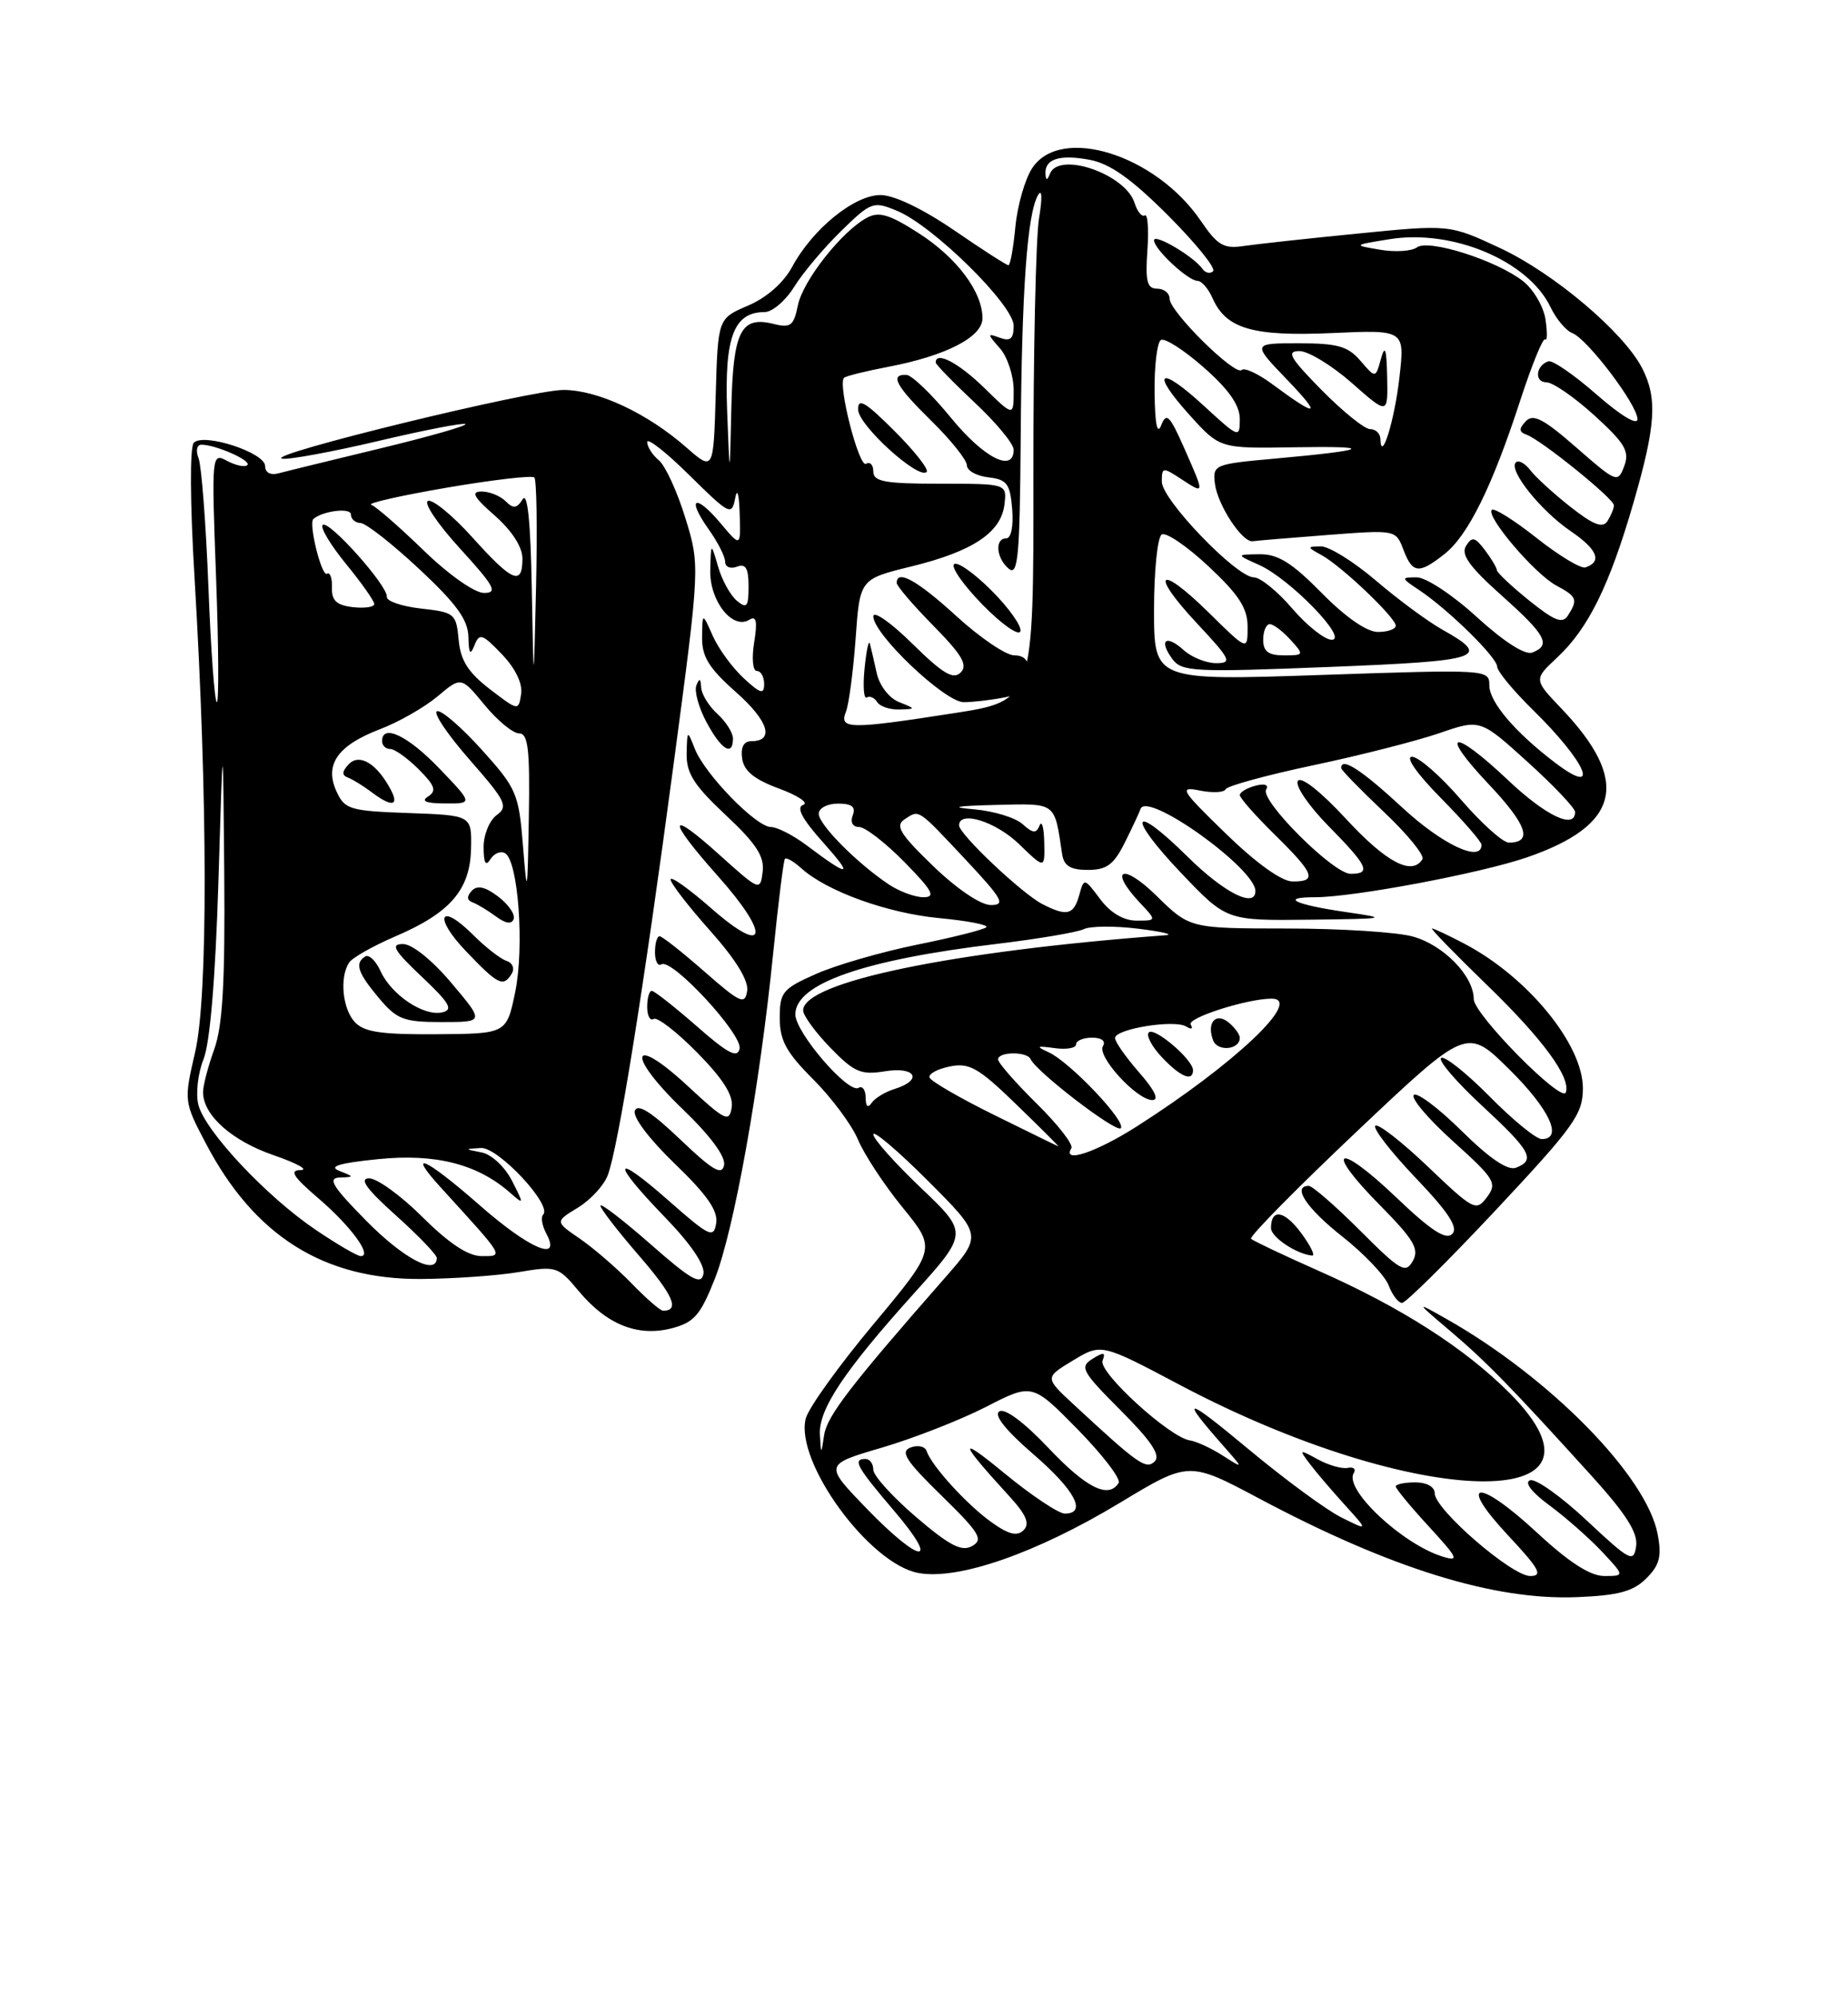 <?xml version="1.0" encoding="UTF-8" standalone="no"?>
<!DOCTYPE svg PUBLIC "-//W3C//DTD SVG 1.1//EN" "http://www.w3.org/Graphics/SVG/1.1/DTD/svg11.dtd" >
<svg xmlns="http://www.w3.org/2000/svg" xmlns:xlink="http://www.w3.org/1999/xlink" version="1.1" viewBox="0 0 237 256">
 <g >
 <path fill="currentColor"
d=" M 211.13 202.31 C 212.84 200.61 213.13 199.48 212.59 196.65 C 211.20 189.21 198.78 176.56 185.50 169.05 C 181.50 166.79 181.50 166.79 186.00 170.61 C 190.65 174.56 193.79 177.78 204.12 189.17 C 208.54 194.05 210.07 196.46 209.83 198.17 C 209.52 200.33 209.07 200.10 203.50 194.89 C 200.20 191.80 196.93 189.48 196.23 189.73 C 195.45 190.00 196.44 191.28 198.73 192.96 C 200.80 194.49 203.82 197.15 205.44 198.87 C 208.37 202.00 208.37 202.00 205.74 202.00 C 203.94 202.00 201.22 200.25 197.08 196.41 C 189.50 189.39 186.77 189.70 193.43 196.82 C 197.43 201.10 197.92 202.00 196.24 202.00 C 193.87 202.00 184.00 193.46 184.00 191.41 C 184.00 190.57 182.98 190.00 181.50 190.00 C 180.12 190.00 179.00 190.24 179.00 190.52 C 179.00 190.81 180.91 193.12 183.25 195.66 C 187.00 199.74 187.20 200.19 185.00 199.51 C 179.83 197.91 172.34 190.88 173.61 188.82 C 173.94 188.29 173.59 187.99 172.85 188.14 C 172.11 188.30 170.38 187.80 169.00 187.05 C 166.62 185.74 166.57 185.76 167.95 187.59 C 168.74 188.64 170.77 191.02 172.45 192.87 C 175.50 196.23 175.50 196.23 172.00 194.48 C 170.07 193.52 164.68 189.55 160.00 185.65 C 151.93 178.93 151.19 178.86 156.95 185.39 C 159.50 188.28 159.50 188.28 156.80 186.56 C 155.32 185.61 153.43 184.74 152.60 184.62 C 150.00 184.24 140.83 175.87 141.40 174.40 C 141.82 173.31 141.56 173.26 140.10 174.17 C 138.43 175.21 138.75 175.79 143.72 180.77 C 147.62 184.66 148.87 186.53 148.10 187.30 C 146.99 188.41 146.01 187.72 137.74 180.06 C 133.97 176.57 133.97 176.57 137.60 174.38 C 141.24 172.18 141.24 172.18 151.37 177.54 C 181.59 193.50 209.18 194.12 193.54 178.49 C 187.84 172.79 179.70 167.58 169.21 162.93 C 164.65 160.91 160.71 159.04 160.44 158.78 C 160.18 158.51 166.30 152.31 174.04 144.99 C 188.12 131.69 188.12 131.69 193.56 137.06 C 198.73 142.17 200.51 146.00 197.72 146.00 C 197.01 146.00 194.01 143.55 191.05 140.55 C 188.08 137.55 185.29 135.32 184.83 135.60 C 184.38 135.88 186.71 138.61 190.00 141.66 C 196.33 147.52 196.98 148.69 194.42 149.67 C 193.37 150.07 191.04 148.50 187.45 144.95 C 184.48 142.02 181.72 139.95 181.32 140.35 C 180.91 140.75 183.18 143.43 186.36 146.29 C 191.71 151.11 192.04 151.65 190.70 153.44 C 189.31 155.30 188.99 155.13 183.12 149.53 C 179.74 146.31 176.71 143.96 176.38 144.29 C 176.04 144.63 178.37 147.63 181.56 150.98 C 185.80 155.42 187.05 157.35 186.24 158.16 C 185.43 158.97 183.51 157.72 179.06 153.47 C 171.51 146.27 169.67 147.08 176.92 154.42 C 181.33 158.89 182.05 160.09 181.19 161.62 C 180.26 163.28 179.60 162.90 174.43 157.73 C 171.28 154.58 168.31 152.00 167.85 152.00 C 165.65 152.00 167.55 154.87 172.16 158.50 C 174.95 160.70 177.62 163.51 178.09 164.75 C 178.56 165.99 179.34 167.00 179.81 167.00 C 180.28 167.00 185.70 161.64 191.84 155.09 C 201.89 144.36 203.00 142.81 203.00 139.48 C 203.00 133.85 195.90 125.20 187.79 120.95 C 185.75 119.88 183.88 119.00 183.65 119.00 C 183.41 119.00 186.58 122.26 190.70 126.25 C 197.86 133.18 201.48 138.11 200.81 140.02 C 200.31 141.45 189.00 130.00 189.00 128.05 C 189.00 125.10 185.14 121.13 181.20 120.04 C 179.17 119.47 171.89 119.01 165.04 119.01 C 152.58 119.00 152.58 119.00 148.29 114.79 C 143.98 110.56 142.11 111.36 146.17 115.69 C 148.35 118.00 148.35 118.00 145.76 118.00 C 144.10 118.00 142.42 117.01 141.10 115.25 C 139.03 112.50 139.03 112.50 138.40 114.75 C 137.69 117.28 136.83 117.49 133.68 115.88 C 131.08 114.55 123.00 106.92 123.00 105.79 C 123.00 103.83 127.71 105.30 130.70 108.20 C 134.00 111.39 134.00 111.39 133.92 107.95 C 133.88 106.05 133.61 105.09 133.32 105.81 C 132.90 106.86 132.46 106.82 131.14 105.63 C 130.24 104.81 127.47 103.96 125.00 103.74 C 121.72 103.46 122.46 103.30 127.73 103.17 C 135.56 102.99 135.20 102.72 136.22 109.50 C 136.45 110.99 137.29 111.50 139.51 111.50 C 141.93 111.50 142.84 110.83 144.25 108.00 C 145.21 106.08 146.12 104.13 146.27 103.69 C 147.06 101.34 161.00 111.30 161.00 114.21 C 161.00 116.46 156.97 114.42 152.31 109.81 C 145.07 102.66 144.41 104.48 151.53 111.95 C 157.30 118.00 157.30 118.00 167.90 117.88 C 177.95 117.76 178.20 117.71 172.60 116.90 C 166.03 115.94 164.08 115.00 168.66 115.00 C 173.59 115.00 189.87 111.94 195.83 109.89 C 207.82 105.76 209.12 100.11 200.23 90.80 C 196.69 87.09 196.69 87.09 199.71 84.27 C 203.70 80.55 206.42 75.02 209.48 64.46 C 212.36 54.54 212.58 51.03 210.59 47.17 C 208.21 42.57 199.29 35.03 192.43 31.82 C 185.91 28.77 185.91 28.77 174.21 29.93 C 167.77 30.56 161.15 31.29 159.50 31.53 C 156.94 31.92 156.14 31.45 154.00 28.31 C 148.21 19.81 136.01 16.00 132.37 21.56 C 131.45 22.96 130.48 26.34 130.22 29.06 C 129.96 31.78 129.56 34.00 129.33 34.00 C 129.10 34.00 125.95 31.98 122.34 29.50 C 118.33 26.76 114.65 25.00 112.92 25.00 C 109.56 25.00 104.21 29.35 101.60 34.19 C 100.49 36.25 98.32 38.15 95.94 39.17 C 92.07 40.82 92.07 40.82 91.79 50.60 C 91.50 60.39 91.50 60.39 88.00 57.33 C 83.00 52.95 76.68 50.00 72.29 49.98 C 68.09 49.97 33.80 58.33 36.17 58.79 C 36.99 58.95 42.54 57.93 48.49 56.53 C 54.44 55.12 59.48 54.15 59.69 54.36 C 59.91 54.57 55.00 55.97 48.79 57.47 C 42.58 58.97 36.71 60.40 35.75 60.66 C 34.69 60.95 34.00 60.58 34.00 59.73 C 34.00 58.02 26.15 55.45 24.86 56.74 C 24.33 57.27 24.37 64.41 24.95 74.07 C 26.65 102.51 26.68 127.71 25.03 134.83 C 23.58 141.12 23.58 141.19 26.38 146.52 C 32.60 158.40 41.50 164.01 54.00 163.93 C 58.12 163.90 63.75 163.51 66.50 163.05 C 71.34 162.24 71.58 162.32 74.21 165.47 C 77.79 169.77 81.77 171.37 86.11 170.26 C 89.01 169.51 89.81 168.60 91.66 163.94 C 94.13 157.74 97.44 139.26 99.16 122.15 C 99.81 115.74 100.48 110.32 100.66 110.09 C 100.84 109.86 101.79 110.41 102.78 111.30 C 106.04 114.25 113.85 117.06 120.49 117.68 C 124.09 118.02 126.79 118.54 126.49 118.85 C 126.18 119.15 122.19 120.16 117.62 121.08 C 113.06 122.01 107.22 123.69 104.66 124.83 C 100.36 126.73 100.00 127.17 100.00 130.47 C 100.00 133.36 100.83 134.89 104.31 138.36 C 106.68 140.74 109.25 144.20 110.03 146.06 C 110.80 147.92 113.37 151.84 115.75 154.76 C 120.08 160.07 120.08 160.07 112.01 169.74 C 107.57 175.05 103.66 180.49 103.33 181.83 C 101.94 187.37 111.46 200.43 117.76 201.61 C 122.87 202.57 132.91 199.08 143.62 192.62 C 152.47 187.28 152.47 187.28 161.49 192.07 C 178.31 201.02 191.62 205.15 202.26 204.71 C 207.57 204.49 209.46 203.98 211.13 202.31 Z  M 166.87 158.04 C 164.72 155.14 163.00 154.85 163.00 157.41 C 163.00 158.56 166.29 160.76 168.28 160.93 C 168.71 160.97 168.07 159.67 166.87 158.04 Z  M 111.15 193.36 C 105.69 187.72 105.69 187.72 113.09 185.55 C 117.17 184.35 123.17 182.00 126.44 180.33 C 132.38 177.28 132.38 177.28 138.21 183.21 C 141.41 186.47 143.77 189.56 143.46 190.07 C 142.17 192.15 139.31 190.72 134.46 185.59 C 131.37 182.32 128.87 180.46 128.17 180.90 C 127.41 181.36 128.94 183.29 132.50 186.37 C 137.87 191.00 139.46 194.00 136.55 194.00 C 135.76 194.00 132.27 191.67 128.80 188.82 C 122.77 183.86 122.95 184.69 129.42 191.75 C 131.62 194.15 132.10 195.30 131.28 196.12 C 130.45 196.95 129.37 196.69 127.16 195.11 C 124.03 192.89 119.46 187.87 118.83 185.98 C 118.63 185.38 117.70 185.18 116.78 185.53 C 115.41 186.06 116.16 187.22 120.74 191.69 C 125.63 196.47 126.16 197.33 124.67 198.16 C 123.33 198.92 121.78 198.11 117.48 194.44 C 114.47 191.86 112.00 189.14 112.00 188.38 C 112.00 187.62 111.55 187.00 111.00 187.00 C 109.30 187.00 109.85 188.00 114.62 193.59 C 120.72 200.73 118.12 200.56 111.15 193.36 Z  M 105.15 183.89 C 104.96 180.66 108.22 175.76 117.22 165.77 C 124.18 158.04 124.18 158.04 118.09 152.24 C 114.74 149.05 112.00 145.97 112.00 145.40 C 112.00 144.82 115.14 147.49 118.99 151.33 C 125.97 158.32 125.97 158.32 121.24 163.72 C 109.11 177.54 106.08 181.48 105.70 183.90 C 105.30 186.50 105.30 186.50 105.15 183.89 Z  M 80.98 164.48 C 79.11 162.55 76.13 159.98 74.37 158.77 C 71.17 156.58 71.17 156.58 74.11 154.79 C 75.73 153.80 77.45 151.94 77.94 150.64 C 79.28 147.13 82.56 126.66 86.38 98.01 C 89.78 72.51 89.78 72.51 87.89 66.38 C 86.85 63.00 85.32 59.68 84.50 59.00 C 83.67 58.31 83.00 57.26 83.00 56.66 C 83.00 56.06 85.44 57.97 88.41 60.91 C 93.55 65.98 93.85 66.14 94.28 63.88 C 94.54 62.47 94.78 63.27 94.86 65.83 C 95.00 70.15 95.00 70.15 92.38 67.03 C 89.13 63.18 88.01 63.80 90.89 67.85 C 92.05 69.48 93.00 71.35 93.00 72.01 C 93.00 72.67 93.67 72.95 94.50 72.64 C 95.63 72.20 96.00 72.82 96.00 75.15 C 96.00 77.79 95.78 78.06 94.50 77.00 C 93.67 76.31 92.58 74.34 92.09 72.62 C 91.18 69.50 91.18 69.50 91.09 73.10 C 90.99 77.02 93.95 80.77 96.09 79.44 C 97.00 78.88 97.16 79.61 96.72 82.34 C 96.39 84.37 96.54 86.00 97.06 86.00 C 97.58 86.00 98.00 86.75 98.00 87.67 C 98.00 89.05 97.53 88.92 95.37 86.92 C 93.93 85.59 92.14 83.15 91.41 81.50 C 90.08 78.50 90.08 78.50 90.04 81.67 C 90.01 84.17 90.91 85.63 94.34 88.67 C 98.56 92.39 99.38 95.00 96.35 95.00 C 95.38 95.00 94.97 95.78 95.18 97.23 C 95.41 98.83 96.75 99.91 99.93 101.08 C 102.36 101.98 103.75 102.92 103.01 103.16 C 102.07 103.48 102.87 104.97 105.58 108.00 C 109.55 112.44 109.00 112.52 103.41 108.32 C 101.70 107.04 99.66 106.00 98.86 106.00 C 96.98 106.00 90.40 99.24 89.12 96.00 C 88.14 93.52 88.13 93.53 88.06 96.61 C 88.01 99.10 89.01 100.67 93.06 104.46 C 96.97 108.12 98.05 109.76 97.81 111.73 C 97.50 114.24 97.42 114.20 92.25 109.55 C 85.58 103.54 85.49 104.91 92.07 112.29 C 98.89 119.94 98.35 122.67 91.25 116.45 C 88.36 113.92 86.00 112.24 86.00 112.72 C 86.00 113.21 88.28 116.16 91.07 119.29 C 94.36 122.98 96.03 125.69 95.82 127.02 C 95.54 128.83 94.93 128.55 90.34 124.53 C 87.50 122.04 84.91 120.00 84.59 120.00 C 84.26 120.00 84.00 120.93 84.00 122.06 C 84.00 123.19 84.37 123.89 84.83 123.60 C 86.16 122.78 95.23 132.57 94.85 134.41 C 94.58 135.68 93.35 135.04 89.34 131.52 C 86.50 129.04 83.91 127.00 83.59 127.00 C 83.26 127.00 83.00 127.93 83.00 129.06 C 83.00 130.19 83.37 130.89 83.83 130.60 C 84.29 130.32 86.80 132.26 89.42 134.92 C 92.74 138.29 94.07 140.40 93.84 141.93 C 93.53 143.91 93.02 143.67 88.17 139.17 C 80.83 132.37 80.26 135.16 87.56 142.17 C 91.11 145.58 93.09 148.26 92.86 149.35 C 92.58 150.71 91.39 150.01 87.22 146.03 C 83.56 142.54 81.78 141.41 81.42 142.36 C 81.11 143.15 83.25 145.99 86.54 149.16 C 90.65 153.11 92.10 155.18 91.85 156.77 C 91.53 158.76 91.01 158.52 85.75 153.89 C 78.54 147.55 78.28 148.78 85.29 156.03 C 88.63 159.48 90.44 162.16 90.21 163.30 C 89.90 164.76 88.64 164.05 83.42 159.46 C 79.89 156.37 77.00 154.15 77.00 154.53 C 77.00 154.91 79.24 157.81 81.98 160.97 C 86.36 166.03 87.21 168.00 85.03 168.00 C 84.68 168.00 82.86 166.42 80.98 164.48 Z  M 94.00 94.65 C 94.00 93.92 93.10 92.50 92.00 91.50 C 90.90 90.50 89.96 88.97 89.92 88.10 C 89.86 86.94 89.70 86.87 89.31 87.84 C 89.02 88.57 89.60 90.71 90.62 92.59 C 92.51 96.11 94.00 97.02 94.00 94.65 Z  M 47.00 156.50 C 42.68 152.13 41.97 150.99 43.53 150.93 C 45.46 150.86 45.46 150.84 43.50 150.07 C 42.08 149.50 43.53 149.07 48.50 148.57 C 55.85 147.83 61.20 149.19 65.39 152.85 C 67.22 154.46 67.23 154.42 65.65 151.32 C 64.73 149.54 63.03 147.95 61.76 147.71 C 59.55 147.28 59.55 147.27 61.67 147.14 C 63.87 147.00 70.86 154.47 69.66 155.68 C 69.33 156.00 69.52 157.10 70.07 158.13 C 72.06 161.85 67.90 160.08 61.54 154.50 C 54.60 148.41 51.98 147.22 56.57 152.25 C 64.79 161.26 64.64 161.00 61.78 161.00 C 60.04 161.00 57.60 159.39 54.19 156.00 C 51.43 153.25 48.34 151.01 47.33 151.03 C 46.02 151.05 47.01 152.41 50.77 155.78 C 53.67 158.38 56.03 160.84 56.02 161.25 C 55.96 163.53 51.76 161.32 47.00 156.50 Z  M 40.49 157.63 C 34.18 153.38 26.28 144.96 25.44 141.60 C 25.08 140.19 25.38 137.56 26.10 135.77 C 26.93 133.69 27.63 125.40 28.01 113.00 C 28.60 93.50 28.60 93.50 28.76 112.00 C 28.87 125.91 28.56 131.49 27.47 134.50 C 26.68 136.70 26.03 139.18 26.04 140.00 C 26.05 142.94 29.73 146.22 35.08 148.06 C 38.06 149.09 39.63 149.95 38.57 149.97 C 37.07 149.99 37.57 150.80 40.83 153.59 C 44.98 157.14 47.81 161.00 46.27 161.00 C 45.83 161.00 43.23 159.49 40.49 157.63 Z  M 137.40 147.17 C 137.68 146.71 135.68 144.14 132.96 141.46 C 130.23 138.77 128.00 136.22 128.00 135.79 C 128.00 134.78 131.72 134.75 132.17 135.75 C 132.89 137.37 143.12 145.21 143.73 144.61 C 144.52 143.81 137.25 136.15 134.50 134.88 C 132.80 134.10 132.92 134.02 135.25 134.34 C 136.76 134.55 138.00 134.34 138.00 133.86 C 138.00 133.39 138.93 133.00 140.06 133.00 C 141.28 133.00 141.85 133.44 141.45 134.08 C 140.64 135.38 145.79 141.00 147.79 141.00 C 148.69 141.00 148.08 139.72 146.10 137.47 C 144.40 135.52 143.00 133.54 143.00 133.05 C 143.00 131.88 150.61 130.64 152.12 131.57 C 152.80 131.99 153.05 131.88 152.70 131.32 C 152.18 130.48 159.96 128.00 163.08 128.00 C 167.19 128.00 158.35 136.37 145.80 144.37 C 140.56 147.71 136.16 149.17 137.40 147.17 Z  M 153.00 137.17 C 153.00 135.82 148.06 131.60 147.33 132.33 C 146.96 132.70 147.71 134.13 149.00 135.50 C 151.37 138.02 153.00 138.70 153.00 137.17 Z  M 159.00 133.02 C 159.00 132.59 158.37 131.72 157.59 131.07 C 155.93 129.69 154.71 131.07 155.58 133.35 C 156.15 134.83 159.00 134.56 159.00 133.02 Z  M 127.50 142.91 C 123.10 140.74 119.37 138.58 119.21 138.11 C 119.05 137.65 120.22 137.01 121.82 136.69 C 124.32 136.19 125.48 136.85 130.33 141.55 C 133.43 144.55 135.85 146.97 135.73 146.93 C 135.60 146.89 131.90 145.08 127.50 142.91 Z  M 111.02 140.69 C 111.01 139.70 110.60 139.13 110.11 139.43 C 108.81 140.24 102.00 132.34 102.00 130.02 C 102.00 126.07 110.80 123.01 128.00 120.96 C 133.22 120.33 138.18 119.49 139.00 119.09 C 139.82 118.69 142.97 118.66 146.00 119.04 C 149.03 119.41 150.60 119.79 149.50 119.87 C 122.08 121.92 103.00 125.87 103.00 129.51 C 103.00 130.16 104.57 132.31 106.49 134.29 C 109.54 137.43 110.41 137.81 113.49 137.31 C 117.43 136.67 118.41 138.42 114.75 139.57 C 113.51 139.95 112.17 140.77 111.77 141.38 C 111.31 142.07 111.02 141.81 111.02 140.69 Z  M 45.48 130.98 C 43.91 129.25 43.54 125.26 44.77 123.38 C 45.17 122.76 47.82 121.26 50.65 120.04 C 57.75 117.01 60.30 114.05 60.41 108.76 C 60.50 104.50 60.50 104.50 52.39 104.21 C 44.86 103.94 44.21 103.75 43.15 101.43 C 41.58 97.99 43.30 95.54 48.74 93.46 C 51.13 92.55 54.44 90.66 56.11 89.26 C 59.14 86.71 59.14 86.71 62.14 90.35 C 63.79 92.36 65.79 94.00 66.57 94.00 C 67.73 94.00 67.97 96.02 67.82 104.75 C 67.65 114.81 67.60 115.04 67.07 108.41 C 66.53 101.70 66.26 101.06 61.77 96.08 C 59.16 93.19 56.59 90.97 56.05 91.16 C 55.51 91.35 57.39 94.14 60.22 97.37 C 64.87 102.67 65.22 103.37 63.69 104.48 C 62.76 105.16 62.01 107.02 62.02 108.61 C 62.03 110.65 62.29 111.09 62.90 110.12 C 63.38 109.36 64.23 109.03 64.79 109.37 C 66.47 110.41 67.26 121.41 66.07 127.17 C 64.96 132.50 64.96 132.50 55.96 132.56 C 48.84 132.61 46.66 132.28 45.48 130.98 Z  M 57.90 126.00 C 55.42 123.06 52.86 121.00 51.68 121.00 C 50.05 121.00 50.50 121.79 54.08 125.18 C 57.69 128.59 58.17 129.43 56.70 129.76 C 54.34 130.29 50.19 127.52 48.81 124.48 C 48.20 123.15 47.32 122.30 46.85 122.59 C 45.46 123.45 45.86 124.67 48.59 127.92 C 50.90 130.67 51.77 131.00 56.65 131.00 C 62.12 131.00 62.12 131.00 57.90 126.00 Z  M 65.62 124.81 C 66.03 124.14 65.74 123.41 64.94 123.15 C 64.16 122.89 62.24 121.39 60.68 119.83 C 56.36 115.52 55.53 117.51 59.79 121.95 C 63.89 126.24 64.54 126.56 65.62 124.81 Z  M 63.88 114.91 C 62.21 113.64 61.20 113.43 60.50 114.18 C 59.83 114.90 59.87 115.39 60.61 115.66 C 61.22 115.89 62.57 116.70 63.61 117.47 C 64.86 118.39 65.63 118.50 65.88 117.78 C 66.09 117.19 65.19 115.90 63.88 114.91 Z  M 50.09 101.17 C 48.31 97.84 46.08 96.51 44.71 97.97 C 43.85 98.88 43.82 99.37 44.61 99.66 C 45.22 99.89 46.57 100.72 47.61 101.50 C 50.23 103.49 51.26 103.35 50.09 101.17 Z  M 56.35 98.50 C 52.31 94.29 49.00 92.71 49.00 95.00 C 49.00 95.55 49.47 96.00 50.05 96.00 C 50.62 96.00 52.26 97.17 53.69 98.60 C 55.79 100.70 56.02 101.37 54.90 102.09 C 53.94 102.69 54.62 102.97 57.08 102.98 C 60.66 103.00 60.66 103.00 56.35 98.50 Z  M 119.68 111.01 C 115.42 106.90 114.77 105.84 116.00 105.02 C 117.93 103.75 117.60 103.54 123.90 110.25 C 128.57 115.24 129.00 116.00 127.07 116.00 C 125.77 116.00 122.72 113.94 119.68 111.01 Z  M 113.97 113.35 C 109.89 110.62 105.00 105.69 105.00 104.30 C 105.00 103.58 106.11 103.00 107.47 103.00 C 109.25 103.00 109.78 103.42 109.36 104.50 C 109.02 105.39 109.35 106.00 110.18 106.00 C 110.95 106.00 113.57 108.03 116.00 110.50 C 119.60 114.17 120.05 115.00 118.43 115.00 C 117.34 115.00 115.33 114.26 113.97 113.35 Z  M 157.21 106.85 C 151.40 101.20 151.15 100.78 153.89 101.33 C 155.52 101.65 157.00 101.58 157.18 101.16 C 157.36 100.74 162.41 99.36 168.40 98.09 C 174.40 96.83 181.67 94.97 184.57 93.98 C 189.84 92.16 189.84 92.16 195.92 97.67 C 199.26 100.69 202.00 103.58 202.00 104.08 C 202.00 106.36 198.25 104.58 193.41 100.00 C 186.27 93.25 184.41 93.63 190.91 100.50 C 195.83 105.71 196.63 108.00 193.50 108.00 C 192.74 108.00 189.98 105.52 187.37 102.50 C 184.76 99.47 181.93 97.00 181.09 97.00 C 180.19 97.00 181.70 99.16 184.78 102.28 C 187.65 105.19 190.00 107.89 190.00 108.28 C 190.00 110.62 184.97 108.26 179.83 103.50 C 174.61 98.67 172.00 96.98 172.00 98.44 C 172.00 98.69 174.47 101.22 177.48 104.07 C 180.50 106.92 182.72 109.65 182.42 110.13 C 181.09 112.28 177.80 110.55 172.66 105.00 C 169.34 101.41 166.84 99.45 166.44 100.10 C 166.07 100.70 167.84 103.30 170.38 105.88 C 175.44 111.02 175.90 112.00 173.21 112.00 C 170.99 112.00 161.54 102.56 162.38 101.19 C 162.75 100.59 162.19 100.40 161.00 100.71 C 159.90 101.00 159.00 101.54 159.00 101.91 C 159.00 102.28 161.03 104.57 163.50 107.00 C 168.58 111.99 168.97 113.01 165.75 112.98 C 164.36 112.97 161.09 110.62 157.21 106.85 Z  M 199.41 97.74 C 194.29 93.84 191.00 89.98 191.00 87.84 C 191.00 85.80 190.80 85.79 169.50 86.51 C 148.00 87.24 148.00 87.24 148.00 78.18 C 148.00 73.20 148.44 68.84 148.99 68.51 C 149.53 68.17 152.23 70.01 154.99 72.59 C 158.90 76.25 160.00 77.95 160.00 80.35 C 160.00 83.42 160.00 83.42 155.02 78.52 C 148.57 72.17 147.35 73.32 153.54 79.93 C 157.83 84.52 158.06 85.00 155.97 85.00 C 154.70 85.00 152.83 84.25 151.82 83.34 C 149.55 81.28 148.56 82.01 150.33 84.44 C 151.55 86.10 153.02 86.18 170.36 85.49 C 190.03 84.72 191.37 84.28 184.99 80.71 C 183.13 79.67 179.29 76.84 176.45 74.41 C 173.61 71.99 170.43 70.01 169.39 70.03 C 167.60 70.06 167.60 70.12 169.50 71.16 C 172.08 72.58 179.00 79.17 179.00 80.20 C 179.00 80.64 177.97 81.00 176.71 81.00 C 175.29 81.00 172.56 79.11 169.50 76.00 C 165.69 72.13 163.89 71.01 161.54 71.04 C 158.50 71.08 158.50 71.08 161.50 72.42 C 165.45 74.20 173.02 82.00 170.78 82.00 C 169.89 82.00 167.62 80.20 165.73 78.00 C 163.85 75.80 161.63 74.00 160.80 74.00 C 158.58 74.00 149.00 64.05 149.00 61.74 C 149.00 59.87 149.12 59.85 151.50 61.41 C 154.53 63.39 154.52 63.44 151.85 57.39 C 150.01 53.23 149.58 52.81 148.92 54.51 C 148.41 55.81 148.12 54.35 148.07 50.31 C 148.03 46.90 148.40 43.87 148.88 43.58 C 149.36 43.28 151.84 44.86 154.38 47.10 C 157.60 49.93 159.00 51.94 159.00 53.71 C 159.00 56.19 158.89 56.15 154.42 52.04 C 148.67 46.74 147.44 47.53 152.58 53.22 C 156.44 57.49 156.44 57.49 165.97 57.33 C 176.56 57.15 175.63 57.69 163.50 58.78 C 155.71 59.48 155.51 59.57 155.81 62.00 C 156.15 64.74 159.33 69.57 160.66 69.37 C 161.12 69.30 165.44 68.94 170.25 68.57 C 178.98 67.90 179.01 67.90 179.98 70.45 C 181.15 73.52 181.96 73.61 185.24 71.02 C 188.28 68.64 191.40 62.31 194.99 51.25 C 196.47 46.72 197.90 43.23 198.16 43.50 C 198.43 43.77 198.45 42.63 198.21 40.97 C 197.97 39.32 196.67 37.10 195.33 36.04 C 191.92 33.37 183.22 30.60 181.71 31.71 C 181.05 32.20 178.93 32.34 177.00 32.01 C 173.50 31.42 173.50 31.42 178.20 30.66 C 186.28 29.34 195.99 33.43 198.84 39.35 C 199.57 40.88 200.83 42.38 201.64 42.69 C 203.58 43.44 210.00 51.90 210.00 53.72 C 210.00 54.57 207.85 53.27 204.76 50.57 C 201.88 48.05 199.10 46.13 198.57 46.31 C 196.95 46.85 196.75 49.00 198.32 49.00 C 199.14 49.00 201.91 50.91 204.48 53.25 C 208.42 56.84 209.01 57.85 208.30 59.75 C 207.48 61.93 207.32 61.87 202.16 57.36 C 197.96 53.69 196.62 52.99 195.68 53.99 C 194.77 54.96 194.79 55.36 195.78 55.72 C 197.70 56.42 207.00 63.94 206.98 64.77 C 206.98 65.17 206.60 66.08 206.16 66.78 C 205.55 67.74 204.38 67.30 201.42 64.98 C 199.27 63.28 196.94 61.17 196.26 60.27 C 195.58 59.38 194.74 58.92 194.40 59.27 C 193.42 60.25 197.57 65.45 201.45 68.09 C 204.87 70.42 205.51 72.00 203.32 72.73 C 202.75 72.92 199.93 71.22 197.06 68.95 C 194.19 66.68 191.61 65.06 191.32 65.35 C 190.51 66.15 196.82 73.56 199.56 75.03 C 202.24 76.47 202.39 76.84 201.09 78.88 C 200.39 79.99 199.38 79.60 196.11 76.97 C 193.85 75.15 191.99 73.40 191.97 73.08 C 191.95 72.76 191.26 71.60 190.43 70.50 C 189.15 68.82 188.78 68.74 188.01 69.98 C 187.33 71.08 188.47 72.66 192.55 76.30 C 198.27 81.40 198.97 82.69 196.51 83.64 C 195.58 83.99 192.88 82.26 189.42 79.11 C 186.35 76.29 182.88 74.00 181.70 74.00 C 179.64 74.00 179.65 74.07 182.03 75.65 C 185.76 78.14 192.00 84.27 192.01 85.45 C 192.01 86.03 194.08 88.53 196.60 91.00 C 203.51 97.78 205.39 102.28 199.41 97.74 Z  M 108.48 91.25 C 108.87 90.29 109.42 86.06 109.73 81.86 C 110.27 74.22 110.27 74.22 116.89 72.60 C 124.76 70.67 128.39 68.26 128.82 64.65 C 129.13 62.00 129.13 62.00 120.57 62.00 C 113.47 62.00 112.00 61.73 112.00 60.44 C 112.00 59.58 111.58 59.14 111.07 59.45 C 110.17 60.01 107.41 49.26 108.24 48.43 C 108.47 48.20 111.01 47.57 113.90 47.02 C 121.31 45.61 126.00 43.20 126.00 40.79 C 126.00 37.41 122.71 33.02 117.81 29.88 C 114.09 27.49 112.72 27.08 111.20 27.90 C 107.97 29.62 102.95 35.99 102.32 39.16 C 101.80 41.74 101.39 42.06 99.26 41.53 C 95.00 40.46 94.02 42.40 93.79 52.37 C 93.59 61.50 93.59 61.50 93.25 52.62 C 92.90 43.19 94.11 40.00 98.07 40.00 C 99.04 40.00 100.75 38.54 101.86 36.75 C 102.97 34.96 105.68 31.75 107.88 29.60 C 111.73 25.85 112.00 25.76 115.04 27.02 C 119.68 28.94 130.00 39.10 130.00 41.75 C 130.00 43.41 129.58 43.78 128.25 43.30 C 126.58 42.69 126.58 42.76 128.25 44.66 C 129.21 45.76 130.00 48.18 130.00 50.03 C 130.00 53.41 130.00 53.41 126.21 49.70 C 122.93 46.50 120.00 44.97 120.00 46.46 C 120.00 46.71 122.25 49.02 125.00 51.60 C 127.75 54.17 130.00 56.89 130.00 57.64 C 130.00 60.65 126.17 58.70 121.96 53.55 C 119.51 50.55 116.94 48.08 116.25 48.05 C 114.06 47.96 114.88 49.47 119.50 54.00 C 121.97 56.43 124.00 58.97 124.00 59.64 C 124.00 60.32 125.24 61.01 126.75 61.18 C 129.14 61.46 129.54 61.99 129.81 65.25 C 129.99 67.42 129.67 69.00 129.06 69.00 C 127.54 69.00 127.75 71.55 129.38 72.90 C 130.55 73.87 130.79 71.29 130.90 56.28 C 131.03 37.21 131.73 27.40 133.13 25.00 C 133.64 24.12 133.69 25.35 133.25 28.00 C 132.84 30.48 132.51 45.40 132.53 61.16 C 132.56 89.82 132.56 89.82 122.34 91.41 C 108.97 93.49 107.60 93.48 108.48 91.25 Z  M 115.28 89.98 C 114.03 89.48 112.79 87.87 112.44 86.29 C 112.10 84.76 111.71 83.05 111.56 82.50 C 111.41 81.95 111.11 83.37 110.88 85.67 C 110.65 87.96 110.78 89.64 111.16 89.40 C 111.55 89.16 112.14 89.42 112.49 89.98 C 112.84 90.54 114.10 90.97 115.31 90.94 C 117.50 90.87 117.50 90.87 115.28 89.98 Z  M 128.88 89.38 C 131.32 88.89 132.00 88.23 132.00 86.38 C 132.00 84.70 131.43 84.00 130.08 84.00 C 129.02 84.00 125.70 81.75 122.69 79.00 C 117.65 74.40 115.00 72.92 115.00 74.72 C 115.00 75.11 117.12 77.58 119.71 80.21 C 123.39 83.95 124.15 85.25 123.20 86.20 C 122.25 87.15 120.91 86.35 116.99 82.49 C 114.25 79.79 112.00 78.22 112.00 79.00 C 112.00 81.29 121.18 90.00 123.59 90.00 C 124.78 90.00 127.16 89.72 128.88 89.38 Z  M 127.16 75.69 C 124.91 73.44 122.74 71.92 122.35 72.32 C 121.95 72.72 123.62 75.07 126.05 77.55 C 128.49 80.03 130.65 81.55 130.86 80.92 C 131.07 80.29 129.40 77.93 127.16 75.69 Z  M 114.70 55.23 C 110.97 51.50 110.01 50.94 110.05 52.51 C 110.10 54.53 117.81 61.52 118.84 60.49 C 119.15 60.18 117.29 57.81 114.70 55.23 Z  M 62.82 88.33 C 60.03 86.18 59.06 84.65 58.82 82.00 C 58.51 78.65 58.30 78.48 54.00 78.00 C 51.52 77.72 49.55 77.05 49.61 76.50 C 49.77 75.11 42.12 66.55 41.38 67.29 C 41.05 67.62 42.40 69.87 44.39 72.30 C 46.37 74.72 48.00 77.03 48.00 77.42 C 48.00 77.81 46.76 77.99 45.25 77.82 C 43.15 77.57 42.52 76.98 42.57 75.30 C 42.61 74.09 42.33 73.30 41.93 73.54 C 41.25 73.96 39.54 67.09 40.19 66.52 C 41.38 65.48 45.00 65.04 45.00 65.93 C 45.00 66.52 45.56 67.02 46.25 67.04 C 46.94 67.07 50.31 69.71 53.75 72.92 C 58.52 77.37 60.02 79.43 60.07 81.62 C 60.12 83.80 60.31 84.07 60.85 82.71 C 61.48 81.11 61.85 81.23 64.36 83.85 C 66.11 85.68 67.04 87.61 66.83 88.97 C 66.50 91.13 66.46 91.12 62.82 88.33 Z  M 26.73 75.25 C 26.41 67.14 25.84 59.71 25.47 58.75 C 25.08 57.77 25.24 57.00 25.83 57.00 C 27.68 57.00 32.29 59.04 31.72 59.61 C 31.42 59.91 30.26 59.67 29.14 59.08 C 27.14 58.00 27.12 58.15 27.71 74.00 C 28.04 82.80 28.08 90.00 27.81 90.00 C 27.53 90.00 27.04 83.36 26.73 75.25 Z  M 68.20 75.50 C 68.05 66.89 67.65 63.00 67.03 63.99 C 66.28 65.18 65.83 65.23 64.84 64.24 C 64.16 63.56 62.77 63.00 61.77 63.00 C 60.35 63.00 60.74 63.71 63.47 66.10 C 65.66 68.03 67.00 70.11 67.00 71.60 C 67.00 75.13 65.71 74.58 60.61 68.91 C 58.09 66.11 55.52 63.99 54.90 64.20 C 54.27 64.41 56.11 67.15 58.98 70.29 C 63.41 75.14 63.88 76.00 62.08 76.00 C 60.86 76.00 57.54 73.66 54.31 70.53 C 51.20 67.51 48.18 64.89 47.61 64.70 C 47.03 64.51 51.38 63.52 57.28 62.51 C 63.18 61.50 68.25 60.91 68.53 61.20 C 68.82 61.49 68.92 67.75 68.75 75.11 C 68.44 88.50 68.44 88.50 68.20 75.50 Z  M 162.00 82.00 C 162.00 80.90 162.38 80.00 162.85 80.00 C 163.31 80.00 164.50 80.90 165.50 82.00 C 167.27 83.95 167.25 84.00 164.65 84.00 C 162.67 84.00 162.00 83.50 162.00 82.00 Z  M 177.03 56.25 C 177.01 55.56 176.42 55.00 175.71 55.00 C 175.00 55.00 172.21 52.75 169.50 50.00 C 165.42 45.86 164.93 45.00 166.65 45.00 C 167.79 45.00 170.81 46.84 173.36 49.08 C 178.00 53.17 178.00 53.17 177.90 48.33 C 177.82 44.68 177.63 44.11 177.10 46.00 C 176.41 48.50 176.41 48.50 174.48 46.25 C 172.88 44.38 171.54 44.00 166.57 44.00 C 160.58 44.00 160.58 44.00 165.04 48.64 C 169.61 53.40 169.04 53.59 163.18 49.25 C 161.36 47.90 159.59 47.08 159.25 47.42 C 158.41 48.25 150.00 39.94 150.00 38.29 C 150.00 37.58 149.28 37.00 148.40 37.00 C 147.11 37.00 146.87 36.06 147.15 32.09 C 147.34 29.40 147.19 27.38 146.82 27.61 C 146.45 27.84 145.85 27.12 145.50 26.00 C 144.33 22.31 135.83 19.37 134.66 22.25 C 134.30 23.15 134.14 23.17 134.08 22.31 C 133.95 20.38 135.88 19.76 139.73 20.48 C 142.36 20.97 145.10 22.92 149.80 27.61 C 153.35 31.17 155.95 34.38 155.58 34.76 C 155.20 35.13 154.58 34.99 154.20 34.45 C 153.08 32.86 148.00 29.87 148.00 30.80 C 148.00 31.93 152.37 36.00 153.58 36.00 C 154.10 36.00 154.97 37.00 155.51 38.23 C 157.25 42.15 160.66 43.14 170.83 42.69 C 180.17 42.27 180.17 42.27 179.47 48.39 C 178.85 53.90 177.11 59.50 177.03 56.25 Z "/>
</g>
</svg>
